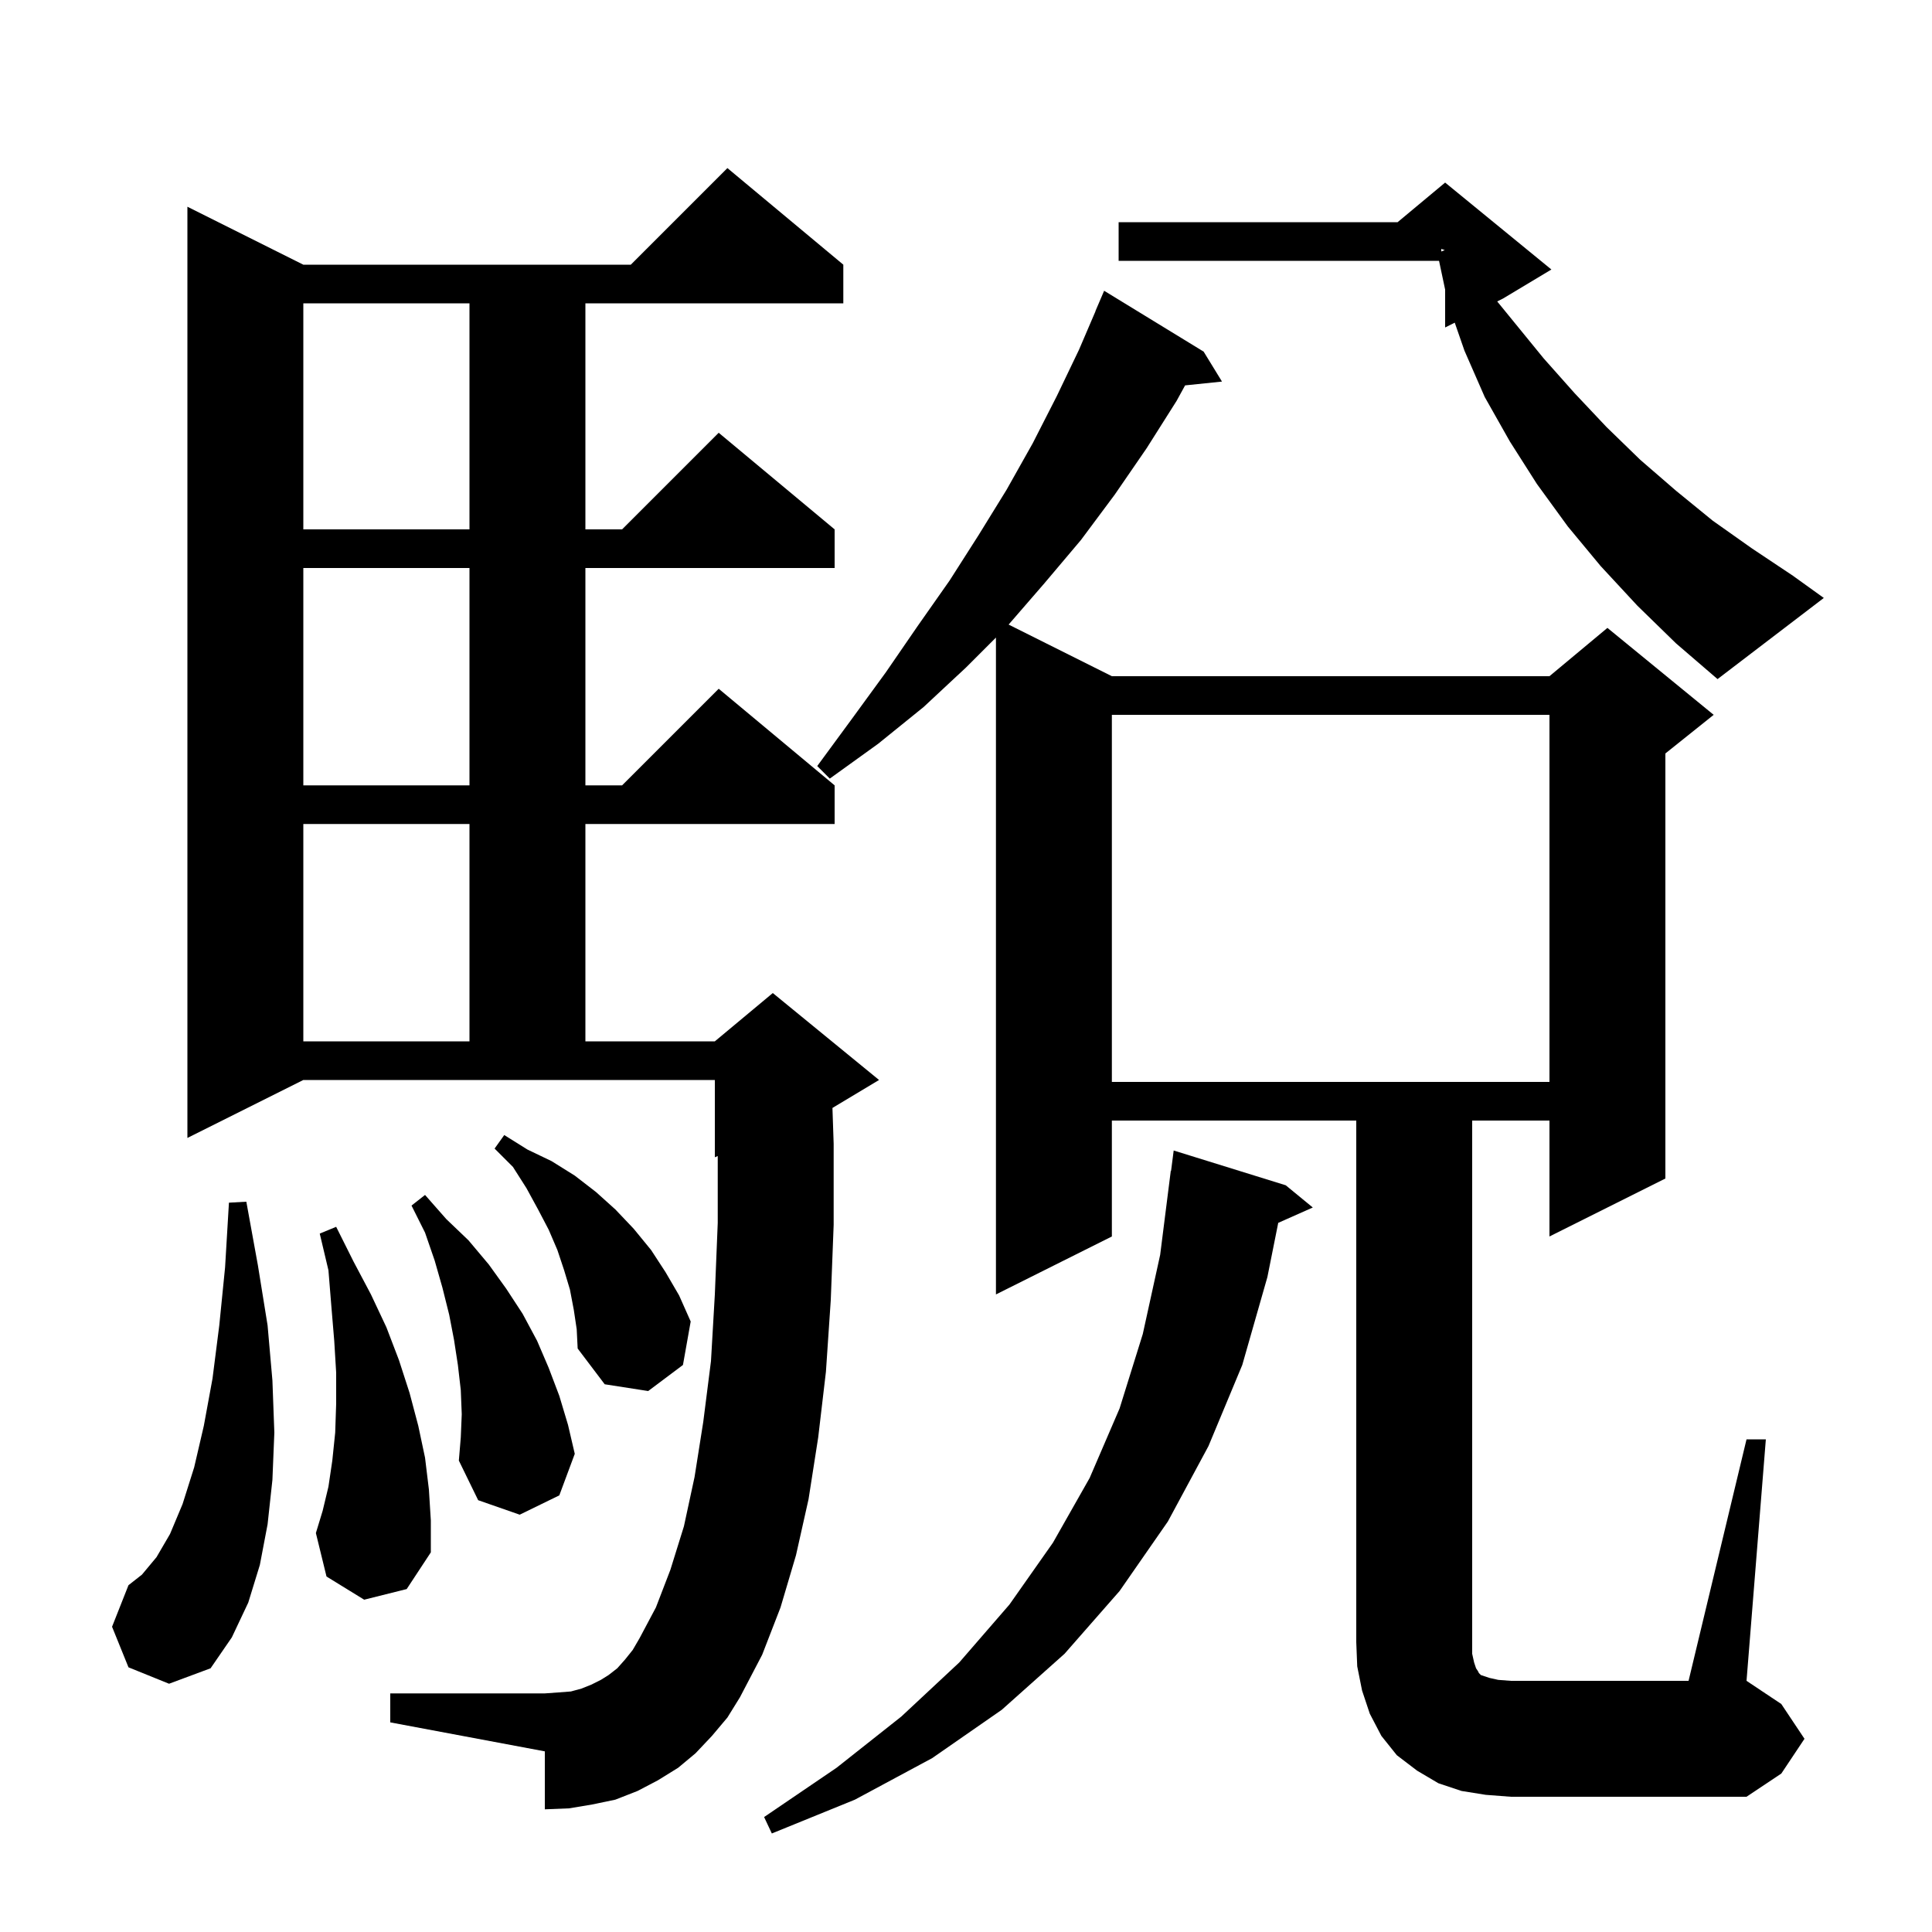 <svg xmlns="http://www.w3.org/2000/svg" xmlns:xlink="http://www.w3.org/1999/xlink" version="1.1" baseProfile="full" viewBox="0 0 200 200" width="200" height="200">
<g fill="black">
<path d="M 133.1 122.7 L 135.9 125.0 L 132.322 126.59 L 131.2 132.2 L 128.6 141.3 L 125.1 149.7 L 120.9 157.5 L 115.9 164.7 L 110.2 171.2 L 103.7 177.0 L 96.5 182.0 L 88.5 186.3 L 79.9 189.8 L 79.1 188.1 L 86.6 183.0 L 93.3 177.7 L 99.3 172.1 L 104.5 166.1 L 109.0 159.7 L 112.8 153.0 L 115.9 145.8 L 118.3 138.1 L 120.1 129.9 L 121.2 121.2 L 121.229 121.204 L 121.5 119.1 Z M 180.8 149.0 L 182.8 149.0 L 180.8 174.0 L 184.4 176.4 L 186.8 180.0 L 184.4 183.6 L 180.8 186.0 L 156.4 186.0 L 153.8 185.8 L 151.3 185.4 L 148.9 184.6 L 146.7 183.3 L 144.6 181.7 L 143.0 179.7 L 141.8 177.4 L 141.0 175.0 L 140.5 172.5 L 140.4 170.0 L 140.4 116.0 L 115.1 116.0 L 115.1 128.0 L 103.1 134.0 L 103.1 66.0 L 100.0 69.1 L 95.6 73.2 L 90.9 77.0 L 85.9 80.6 L 84.6 79.3 L 88.2 74.4 L 91.7 69.6 L 95.0 64.8 L 98.3 60.1 L 101.3 55.4 L 104.2 50.7 L 106.9 45.9 L 109.4 41.0 L 111.7 36.2 L 113.412 32.205 L 113.4 32.2 L 114.3 30.1 L 124.6 36.4 L 126.5 39.5 L 122.681 39.895 L 121.8 41.5 L 118.7 46.4 L 115.4 51.2 L 111.9 55.9 L 108.1 60.4 L 104.412 64.656 L 115.1 70.0 L 160.4 70.0 L 166.4 65.0 L 177.4 74.0 L 172.4 78.0 L 172.4 122.0 L 160.4 128.0 L 160.4 116.0 L 152.4 116.0 L 152.4 171.2 L 152.6 172.1 L 152.8 172.7 L 153.0 173.0 L 153.1 173.2 L 153.3 173.4 L 154.2 173.7 L 155.1 173.9 L 156.4 174.0 L 174.8 174.0 Z M 73.7 179.7 L 72.0 181.5 L 70.2 183.0 L 68.1 184.3 L 66.0 185.4 L 63.7 186.3 L 61.3 186.8 L 58.9 187.2 L 56.4 187.3 L 56.4 181.3 L 40.4 178.3 L 40.4 175.3 L 56.4 175.3 L 57.8 175.2 L 59.1 175.1 L 60.2 174.8 L 61.2 174.4 L 62.2 173.9 L 63.0 173.4 L 63.9 172.7 L 64.7 171.8 L 65.5 170.8 L 66.2 169.6 L 67.9 166.4 L 69.4 162.5 L 70.8 158.0 L 71.9 152.9 L 72.8 147.2 L 73.6 140.9 L 74.0 134.0 L 74.3 126.6 L 74.3 119.675 L 74.0 119.8 L 74.0 111.8 L 31.4 111.8 L 19.4 117.8 L 19.4 21.4 L 31.4 27.4 L 65.3 27.4 L 75.3 17.4 L 87.3 27.4 L 87.3 31.4 L 60.6 31.4 L 60.6 54.8 L 64.4 54.8 L 74.4 44.8 L 86.4 54.8 L 86.4 58.8 L 60.6 58.8 L 60.6 81.3 L 64.4 81.3 L 74.4 71.3 L 86.4 81.3 L 86.4 85.3 L 60.6 85.3 L 60.6 107.8 L 74.0 107.8 L 80.0 102.8 L 91.0 111.8 L 86.175 114.695 L 86.3 118.4 L 86.3 126.8 L 86.0 134.6 L 85.5 142.0 L 84.7 148.8 L 83.7 155.2 L 82.4 161.0 L 80.8 166.4 L 78.9 171.3 L 76.6 175.7 L 75.3 177.8 Z M 13.3 172.6 L 11.6 168.4 L 13.3 164.1 L 14.7 163.0 L 16.2 161.2 L 17.6 158.8 L 18.9 155.7 L 20.1 151.9 L 21.1 147.6 L 22.0 142.7 L 22.7 137.2 L 23.3 131.2 L 23.7 124.5 L 25.5 124.4 L 26.7 131.0 L 27.7 137.2 L 28.2 142.9 L 28.4 148.3 L 28.2 153.2 L 27.7 157.8 L 26.9 162.0 L 25.7 165.9 L 24.0 169.5 L 21.8 172.7 L 17.5 174.3 Z M 37.7 165.6 L 33.8 163.2 L 32.7 158.7 L 33.4 156.4 L 34.0 153.9 L 34.4 151.2 L 34.7 148.3 L 34.8 145.3 L 34.8 142.1 L 34.6 138.8 L 34.3 135.2 L 34.0 131.5 L 33.1 127.7 L 34.8 127.0 L 36.6 130.6 L 38.4 134.0 L 40.0 137.4 L 41.3 140.8 L 42.4 144.2 L 43.3 147.6 L 44.0 150.9 L 44.4 154.2 L 44.6 157.4 L 44.6 160.7 L 42.1 164.5 Z M 47.8 146.4 L 47.7 143.9 L 47.4 141.3 L 47.0 138.7 L 46.5 136.1 L 45.8 133.3 L 45.0 130.5 L 44.0 127.6 L 42.6 124.8 L 44.0 123.7 L 46.2 126.2 L 48.5 128.4 L 50.6 130.9 L 52.4 133.4 L 54.1 136.0 L 55.6 138.8 L 56.8 141.6 L 57.9 144.5 L 58.8 147.5 L 59.5 150.5 L 57.9 154.8 L 53.8 156.8 L 49.5 155.3 L 47.5 151.2 L 47.7 148.8 Z M 59.4 135.6 L 59.0 133.5 L 58.4 131.5 L 57.7 129.4 L 56.8 127.3 L 55.7 125.2 L 54.5 123.0 L 53.1 120.8 L 51.2 118.9 L 52.2 117.5 L 54.6 119.0 L 57.1 120.2 L 59.5 121.7 L 61.7 123.4 L 63.7 125.2 L 65.6 127.2 L 67.4 129.4 L 68.9 131.7 L 70.3 134.1 L 71.5 136.8 L 70.7 141.3 L 67.1 144.0 L 62.6 143.3 L 59.8 139.6 L 59.7 137.6 Z M 115.1 74.0 L 115.1 112.0 L 160.4 112.0 L 160.4 74.0 Z M 31.4 85.3 L 31.4 107.8 L 48.6 107.8 L 48.6 85.3 Z M 31.4 58.8 L 31.4 81.3 L 48.6 81.3 L 48.6 58.8 Z M 169.5 62.7 L 165.7 58.6 L 162.3 54.5 L 159.1 50.1 L 156.3 45.7 L 153.7 41.1 L 151.6 36.3 L 150.595 33.403 L 149.6 33.9 L 149.6 29.982 L 148.969 27.0 L 115.8 27.0 L 115.8 23.0 L 144.68 23.0 L 149.6 18.9 L 160.6 27.9 L 155.6 30.9 L 154.991 31.205 L 159.8 37.1 L 163.0 40.7 L 166.3 44.2 L 169.8 47.6 L 173.5 50.8 L 177.3 53.9 L 181.4 56.8 L 185.6 59.6 L 188.8 61.9 L 177.8 70.3 L 173.5 66.6 Z M 31.4 31.4 L 31.4 54.8 L 48.6 54.8 L 48.6 31.4 Z M 149.2 26.035 L 149.561 25.887 L 149.2 25.767 Z " />
</g>
</svg>
